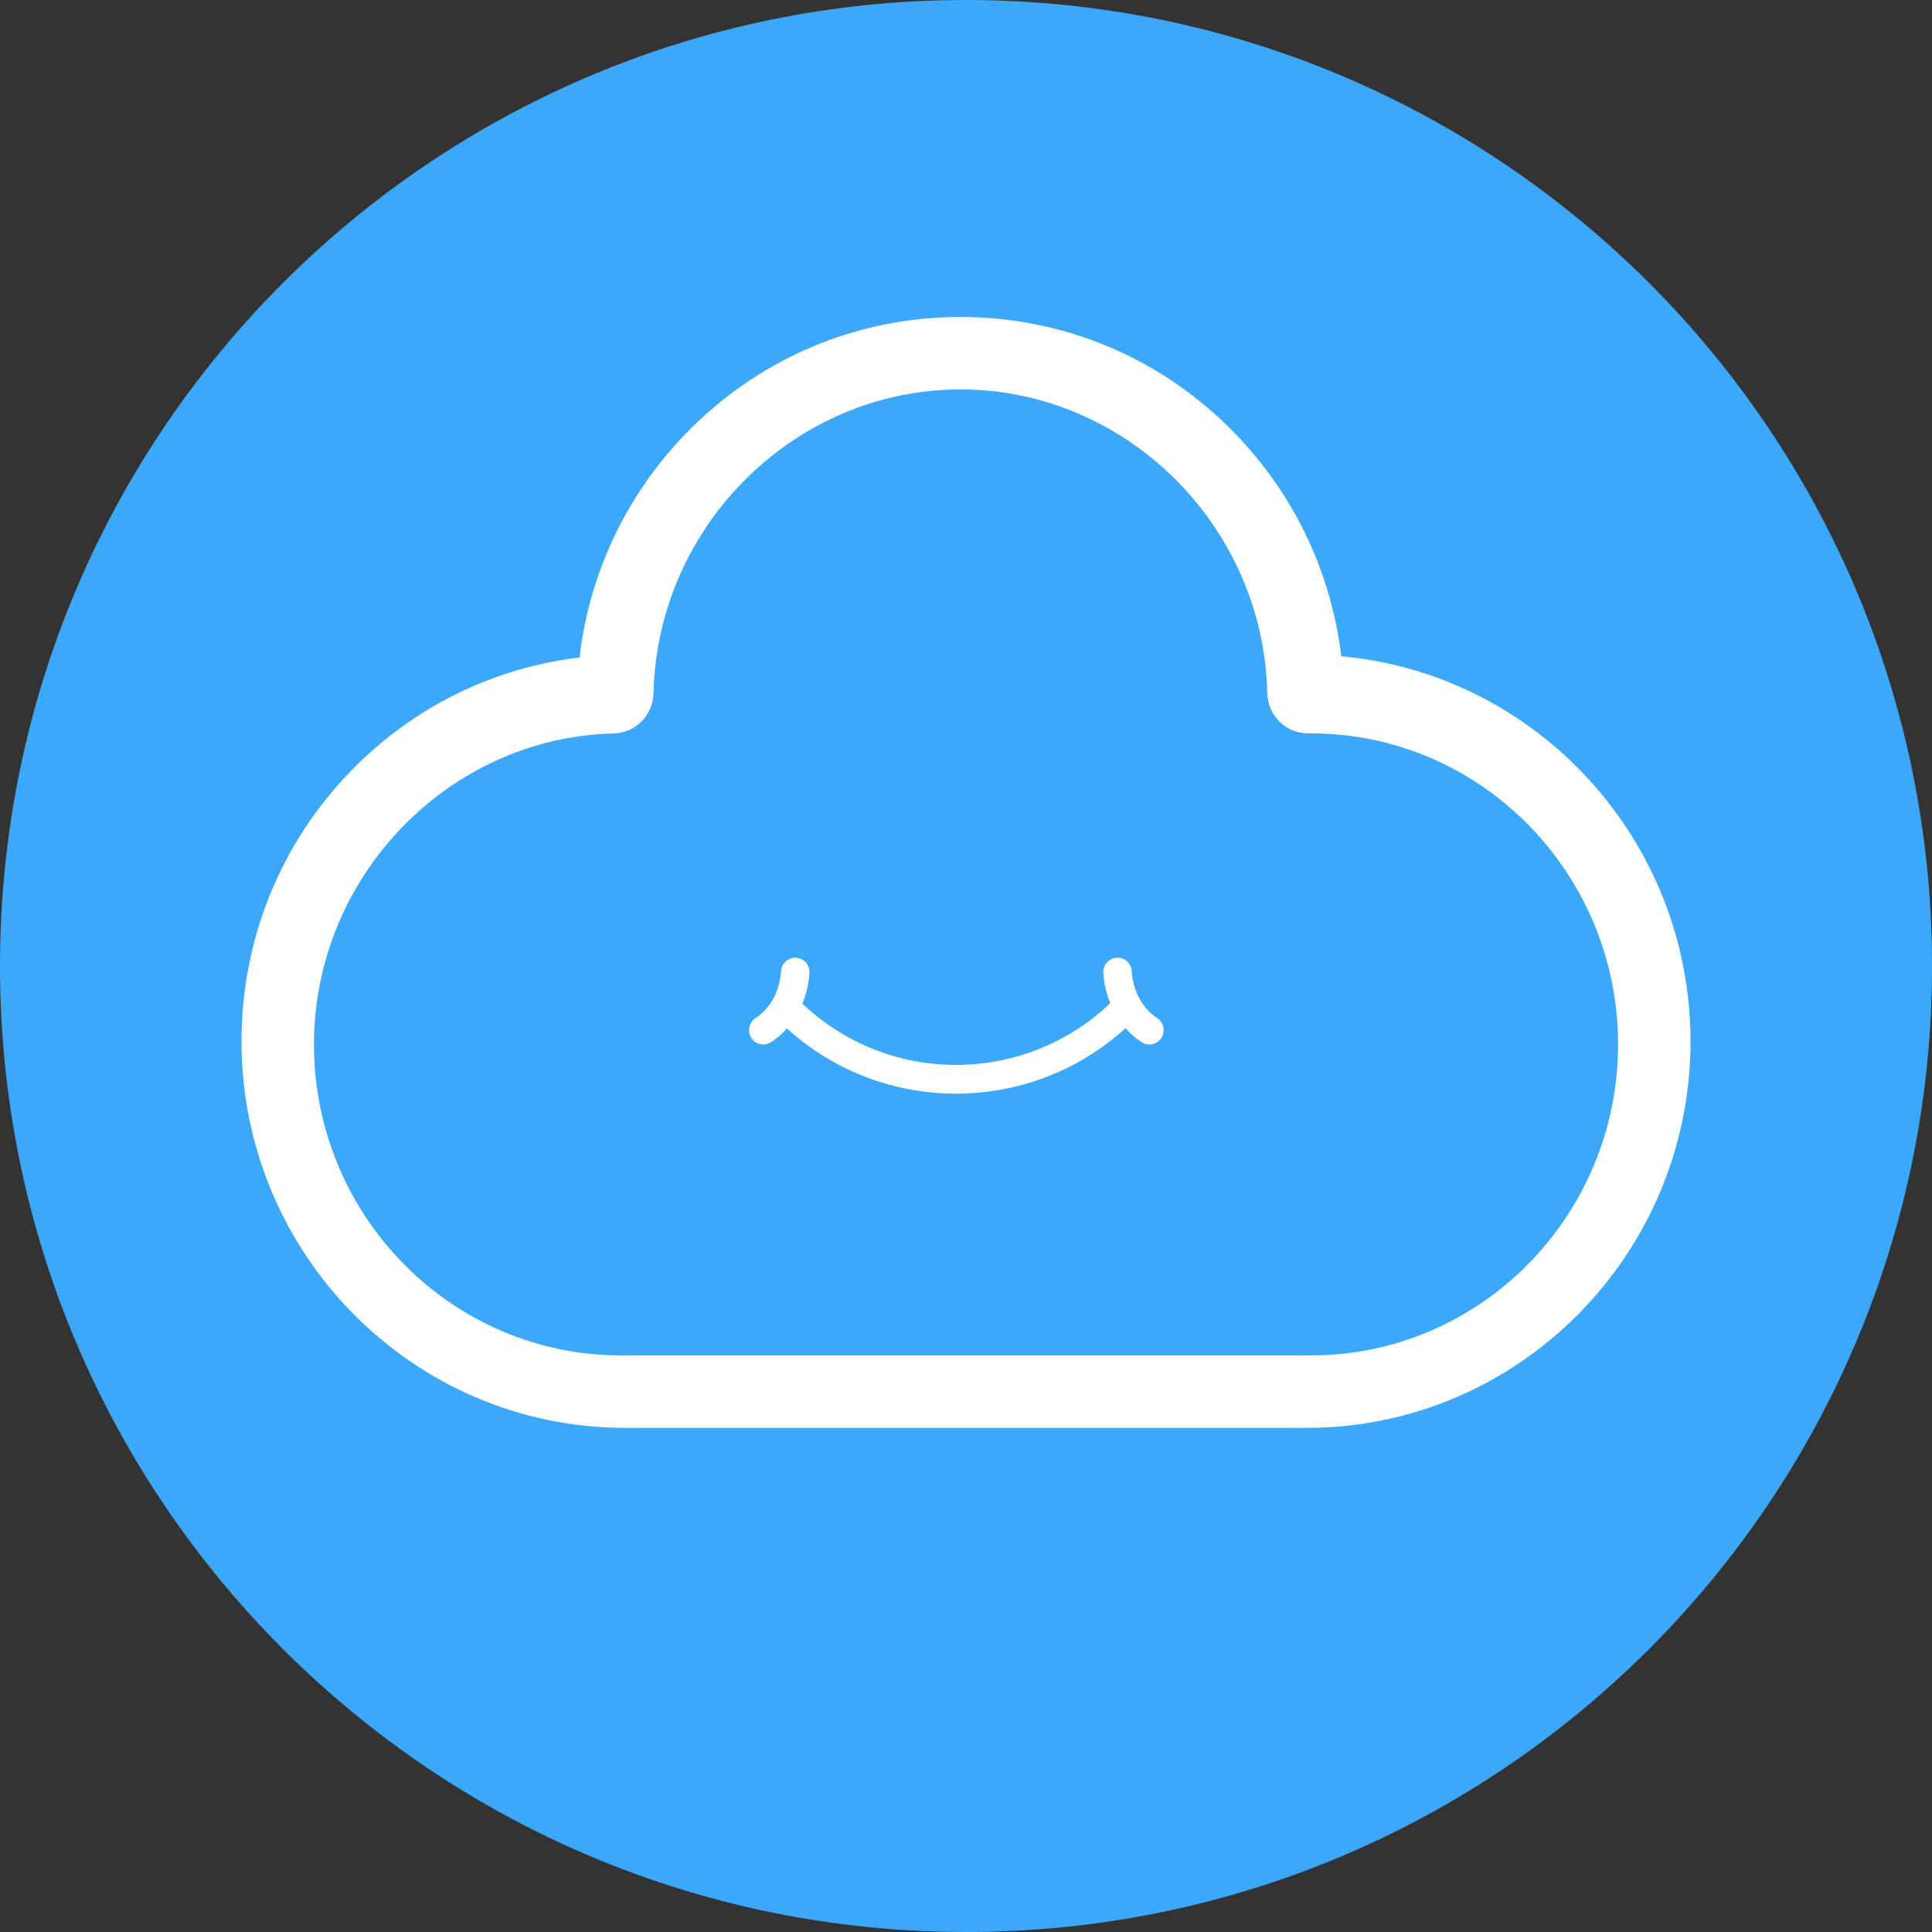 <svg width="128" height="128" viewBox="0 0 128 128" xmlns="http://www.w3.org/2000/svg"><rect x="0" y="0" width="128" height="128" fill="#333333" stroke="none"/><title>cozy-logo</title><g fill="none" fill-rule="evenodd"><path d="M.002 64c0 35.345-28.654 64-64 64C-99.347 128-128 99.345-128 64c0-35.346 28.654-64 64-64C-28.65 0 .003 28.654.003 64z" fill="#E84425"/><path d="M128.002 64c0 35.345-28.654 64-64 64C28.653 128 0 99.345 0 64 0 28.655 28.654 0 64 0c35.348 0 64.002 28.654 64.002 64z" fill="#3CA8FC"/><path d="M86.58 94.6H41.42C27.4 94.6 16 83.11 16 68.988c0-6.735 2.573-13.096 7.25-17.91 4.096-4.213 9.403-6.836 15.143-7.518.678-5.784 3.278-11.13 7.463-15.257C50.634 23.59 56.946 21 63.632 21c6.684 0 12.998 2.59 17.776 7.3 4.168 4.11 6.76 9.428 7.456 15.18C101.814 44.65 112 55.645 112 68.99c0 14.12-11.408 25.61-25.422 25.61h.002zm.087-4.802h.194c11.217 0 20.34-9.243 20.34-20.606 0-11.36-9.123-20.604-20.34-20.604h-.203c-1.464 0-2.664-1.18-2.697-2.668-.252-11.097-9.372-20.12-20.33-20.12-10.96 0-20.082 9.027-20.333 20.124-.033 1.46-1.194 2.636-2.637 2.67-10.95.256-19.86 9.495-19.86 20.6 0 11.363 9.123 20.606 20.34 20.606h.164l.064-.004c.058 0 .117 0 .175.004H86.66l.007-.002zM76.67 67.454c-1.605-1.053-1.684-2.988-1.688-3.073-.01-.524-.437-.938-.96-.93-.522.01-.937.444-.927.966.003.07.03.978.46 2.048-5.707 5.442-14.676 5.45-20.395.033.44-1.086.47-2.01.47-2.08.01-.52-.403-.952-.922-.965-.512-.016-.948.405-.966.927 0 .077-.076 2.02-1.684 3.072-.438.29-.56.88-.274 1.318.18.278.48.43.79.43.177 0 .356-.05.515-.154.412-.27.758-.58 1.048-.908 3.177 2.88 7.19 4.32 11.204 4.32 4.024 0 8.047-1.446 11.23-4.34.29.333.64.65 1.065.928.158.105.338.155.515.155.307 0 .61-.154.79-.432.285-.44.163-1.032-.273-1.318v.004z" fill="#FFF"/></g></svg>